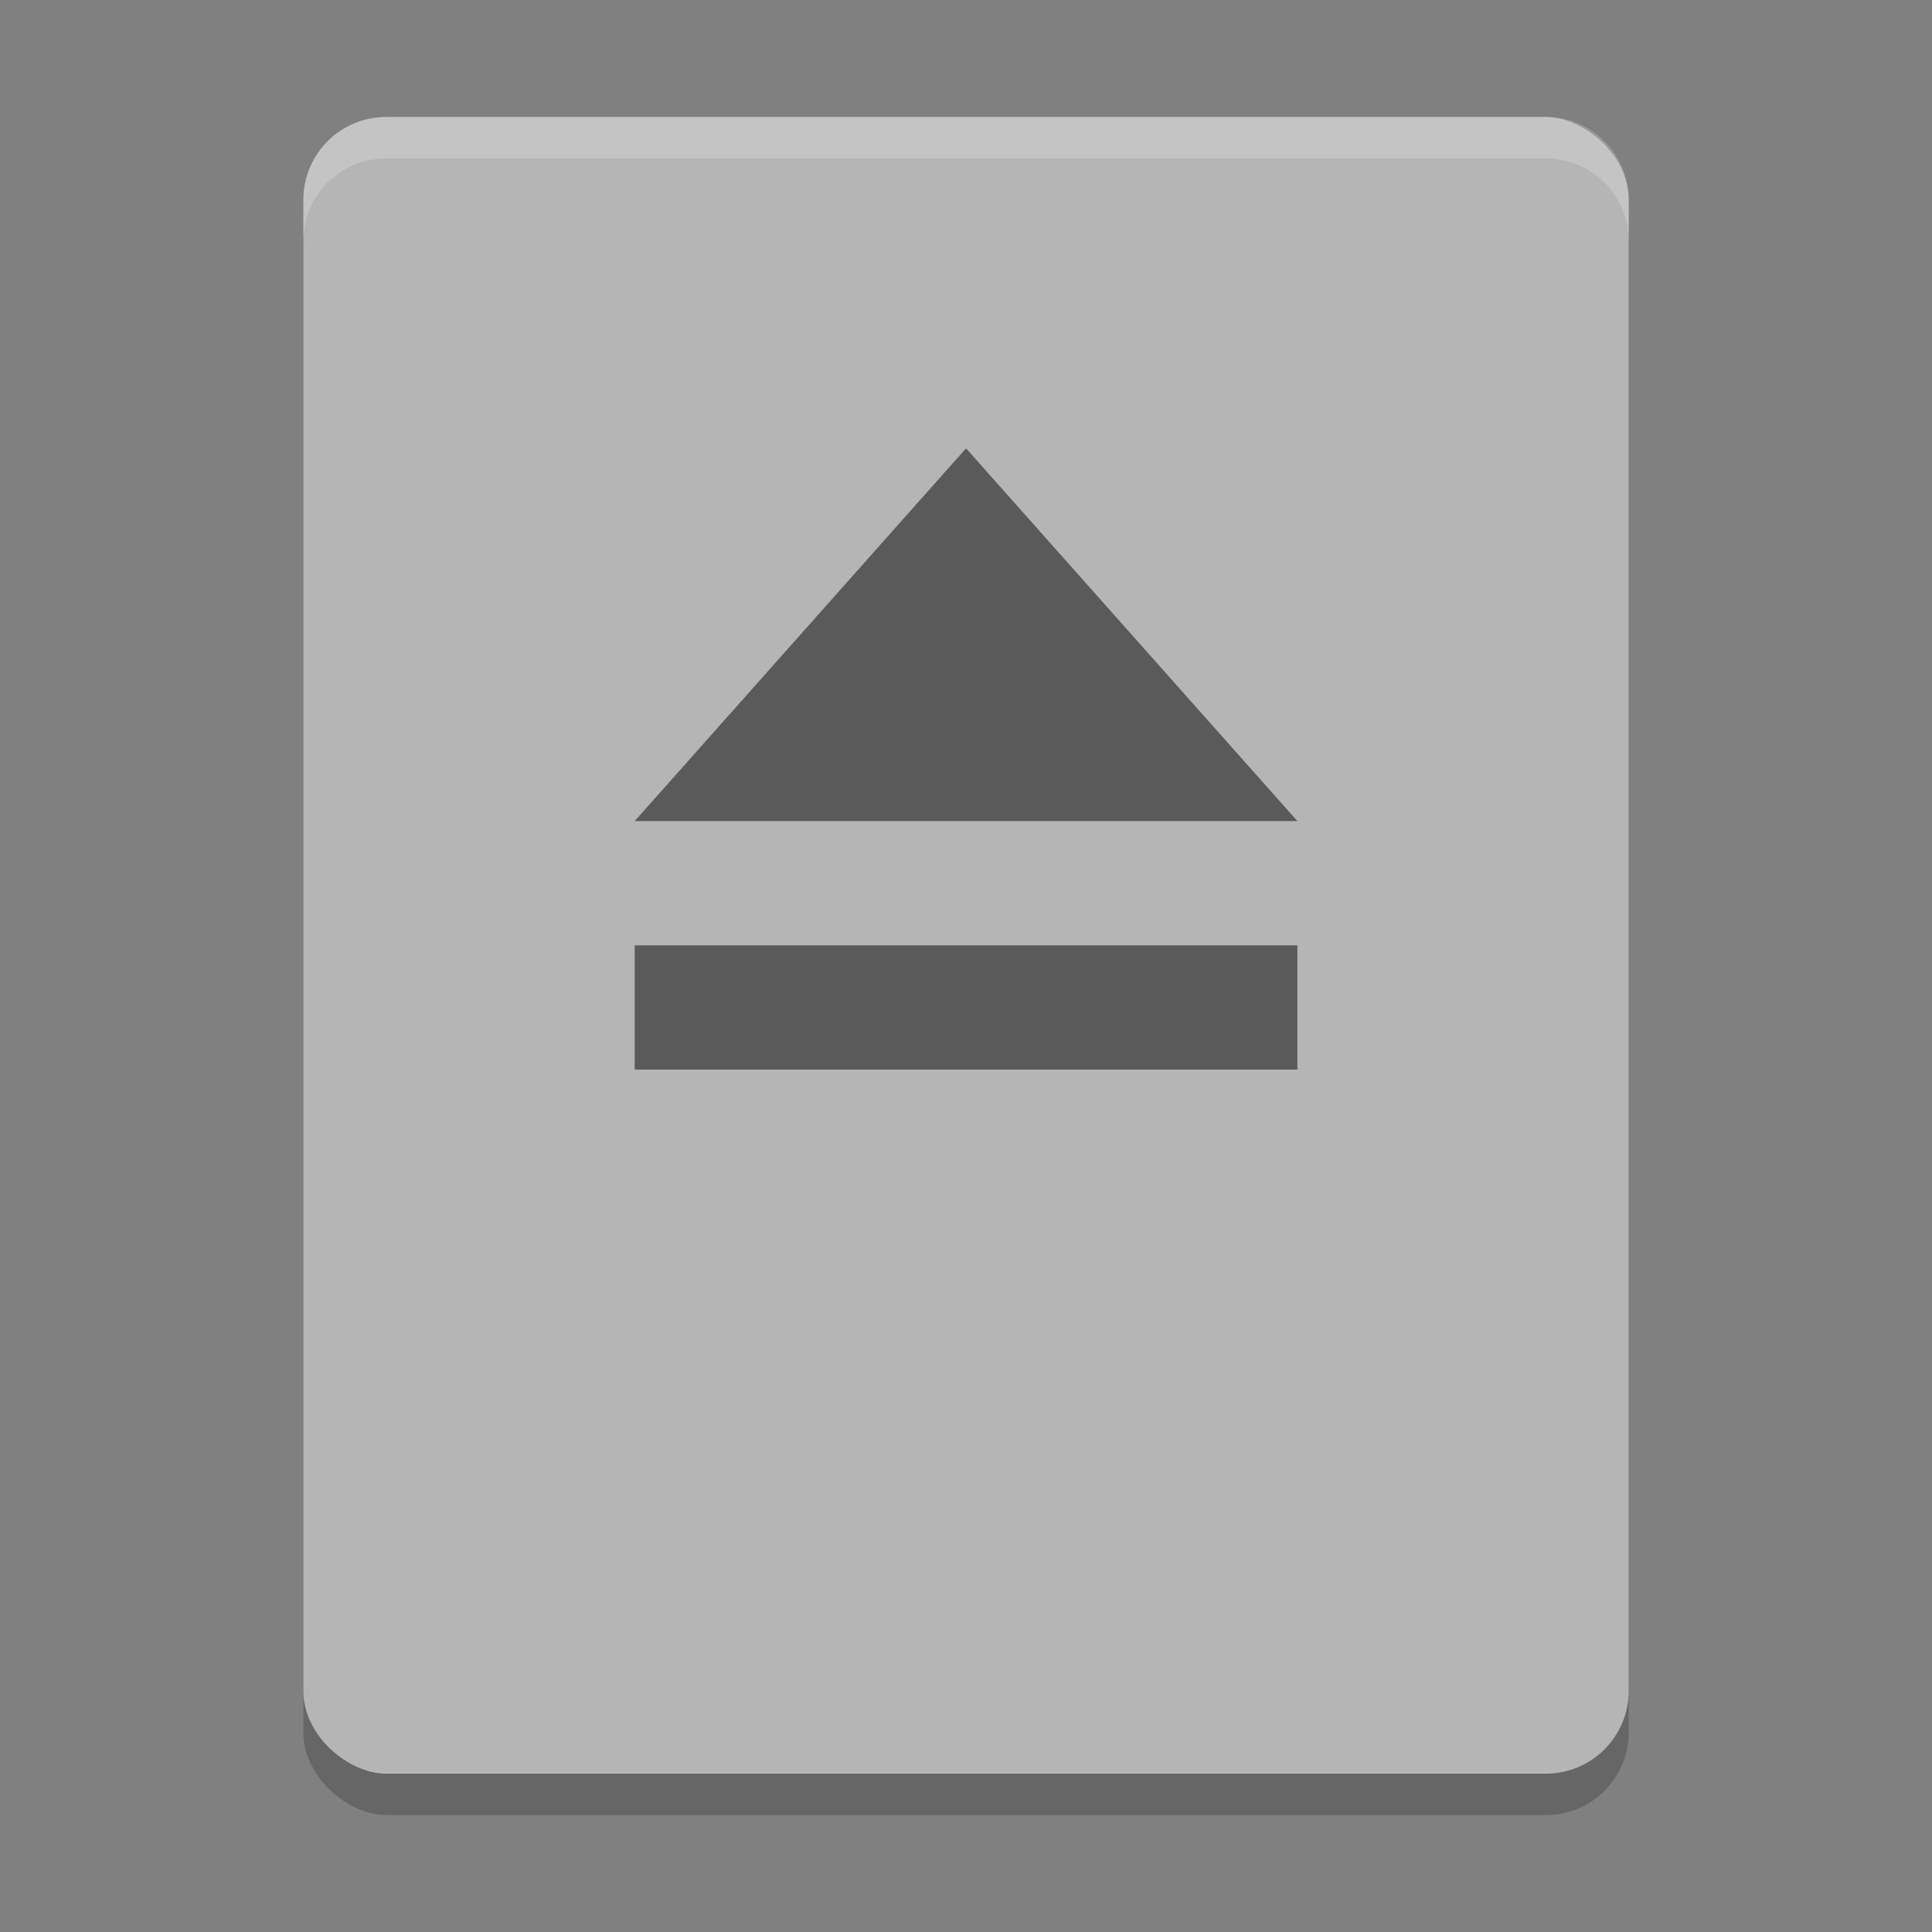 <?xml version="1.0" encoding="UTF-8" standalone="no"?>
<svg
   xmlns:dc="http://purl.org/dc/elements/1.1/"
   xmlns:cc="http://creativecommons.org/ns#"
   xmlns:rdf="http://www.w3.org/1999/02/22-rdf-syntax-ns#"
   xmlns:svg="http://www.w3.org/2000/svg"
   xmlns="http://www.w3.org/2000/svg"
   xmlns:sodipodi="http://sodipodi.sourceforge.net/DTD/sodipodi-0.dtd"
   xmlns:inkscape="http://www.inkscape.org/namespaces/inkscape"
   width="512"
   height="512"
   version="1"
   id="svg10"
   sodipodi:docname="drive-removable-media.svg"
   inkscape:version="0.92.2 2405546, 2018-03-11">
  <rect width="100%" height="100%" fill="#808080" stroke="none"/>
  <defs
     id="defs14" />
  <sodipodi:namedview
     pagecolor="#ffffff"
     bordercolor="#666666"
     borderopacity="1"
     objecttolerance="10"
     gridtolerance="10"
     guidetolerance="10"
     inkscape:pageopacity="0"
     inkscape:pageshadow="2"
     inkscape:window-width="1366"
     inkscape:window-height="695"
     id="namedview12"
     showgrid="false"
     inkscape:zoom="0.43457604"
     inkscape:cx="85.235251"
     inkscape:cy="141.5443"
     inkscape:window-x="0"
     inkscape:window-y="0"
     inkscape:window-maximized="1"
     inkscape:current-layer="svg10" />
  <g
     id="g819"
     transform="matrix(10.976,0,0,10.976,-7.415,-12.902)">
    <rect
       id="rect2"
       transform="matrix(0,-1,-1,0,0,0)"
       ry="2"
       rx="2"
       y="-40"
       x="-45"
       height="32"
       width="40"
       style="opacity:0.2" />
    <rect
       id="rect4"
       transform="matrix(0,-1,-1,0,0,0)"
       ry="2"
       rx="2"
       y="-40"
       x="-44"
       height="32"
       width="40"
       style="fill:#b5b5b5;fill-opacity:1" />
    <path
       id="path6"
       d="m 16,24 h 16 v 3 H 16 Z m 8,-12 8,9 H 16 Z"
       style="opacity:0.5"
       inkscape:connector-curvature="0" />
    <path
       id="path8"
       d="M 10,4 C 8.892,4 8,4.892 8,6 V 7 C 8,5.892 8.892,5 10,5 h 28 c 1.108,0 2,0.892 2,2 V 6 C 40,4.892 39.108,4 38,4 Z"
       style="opacity:0.2;fill:#ffffff"
       inkscape:connector-curvature="0" />
  </g>
</svg>
